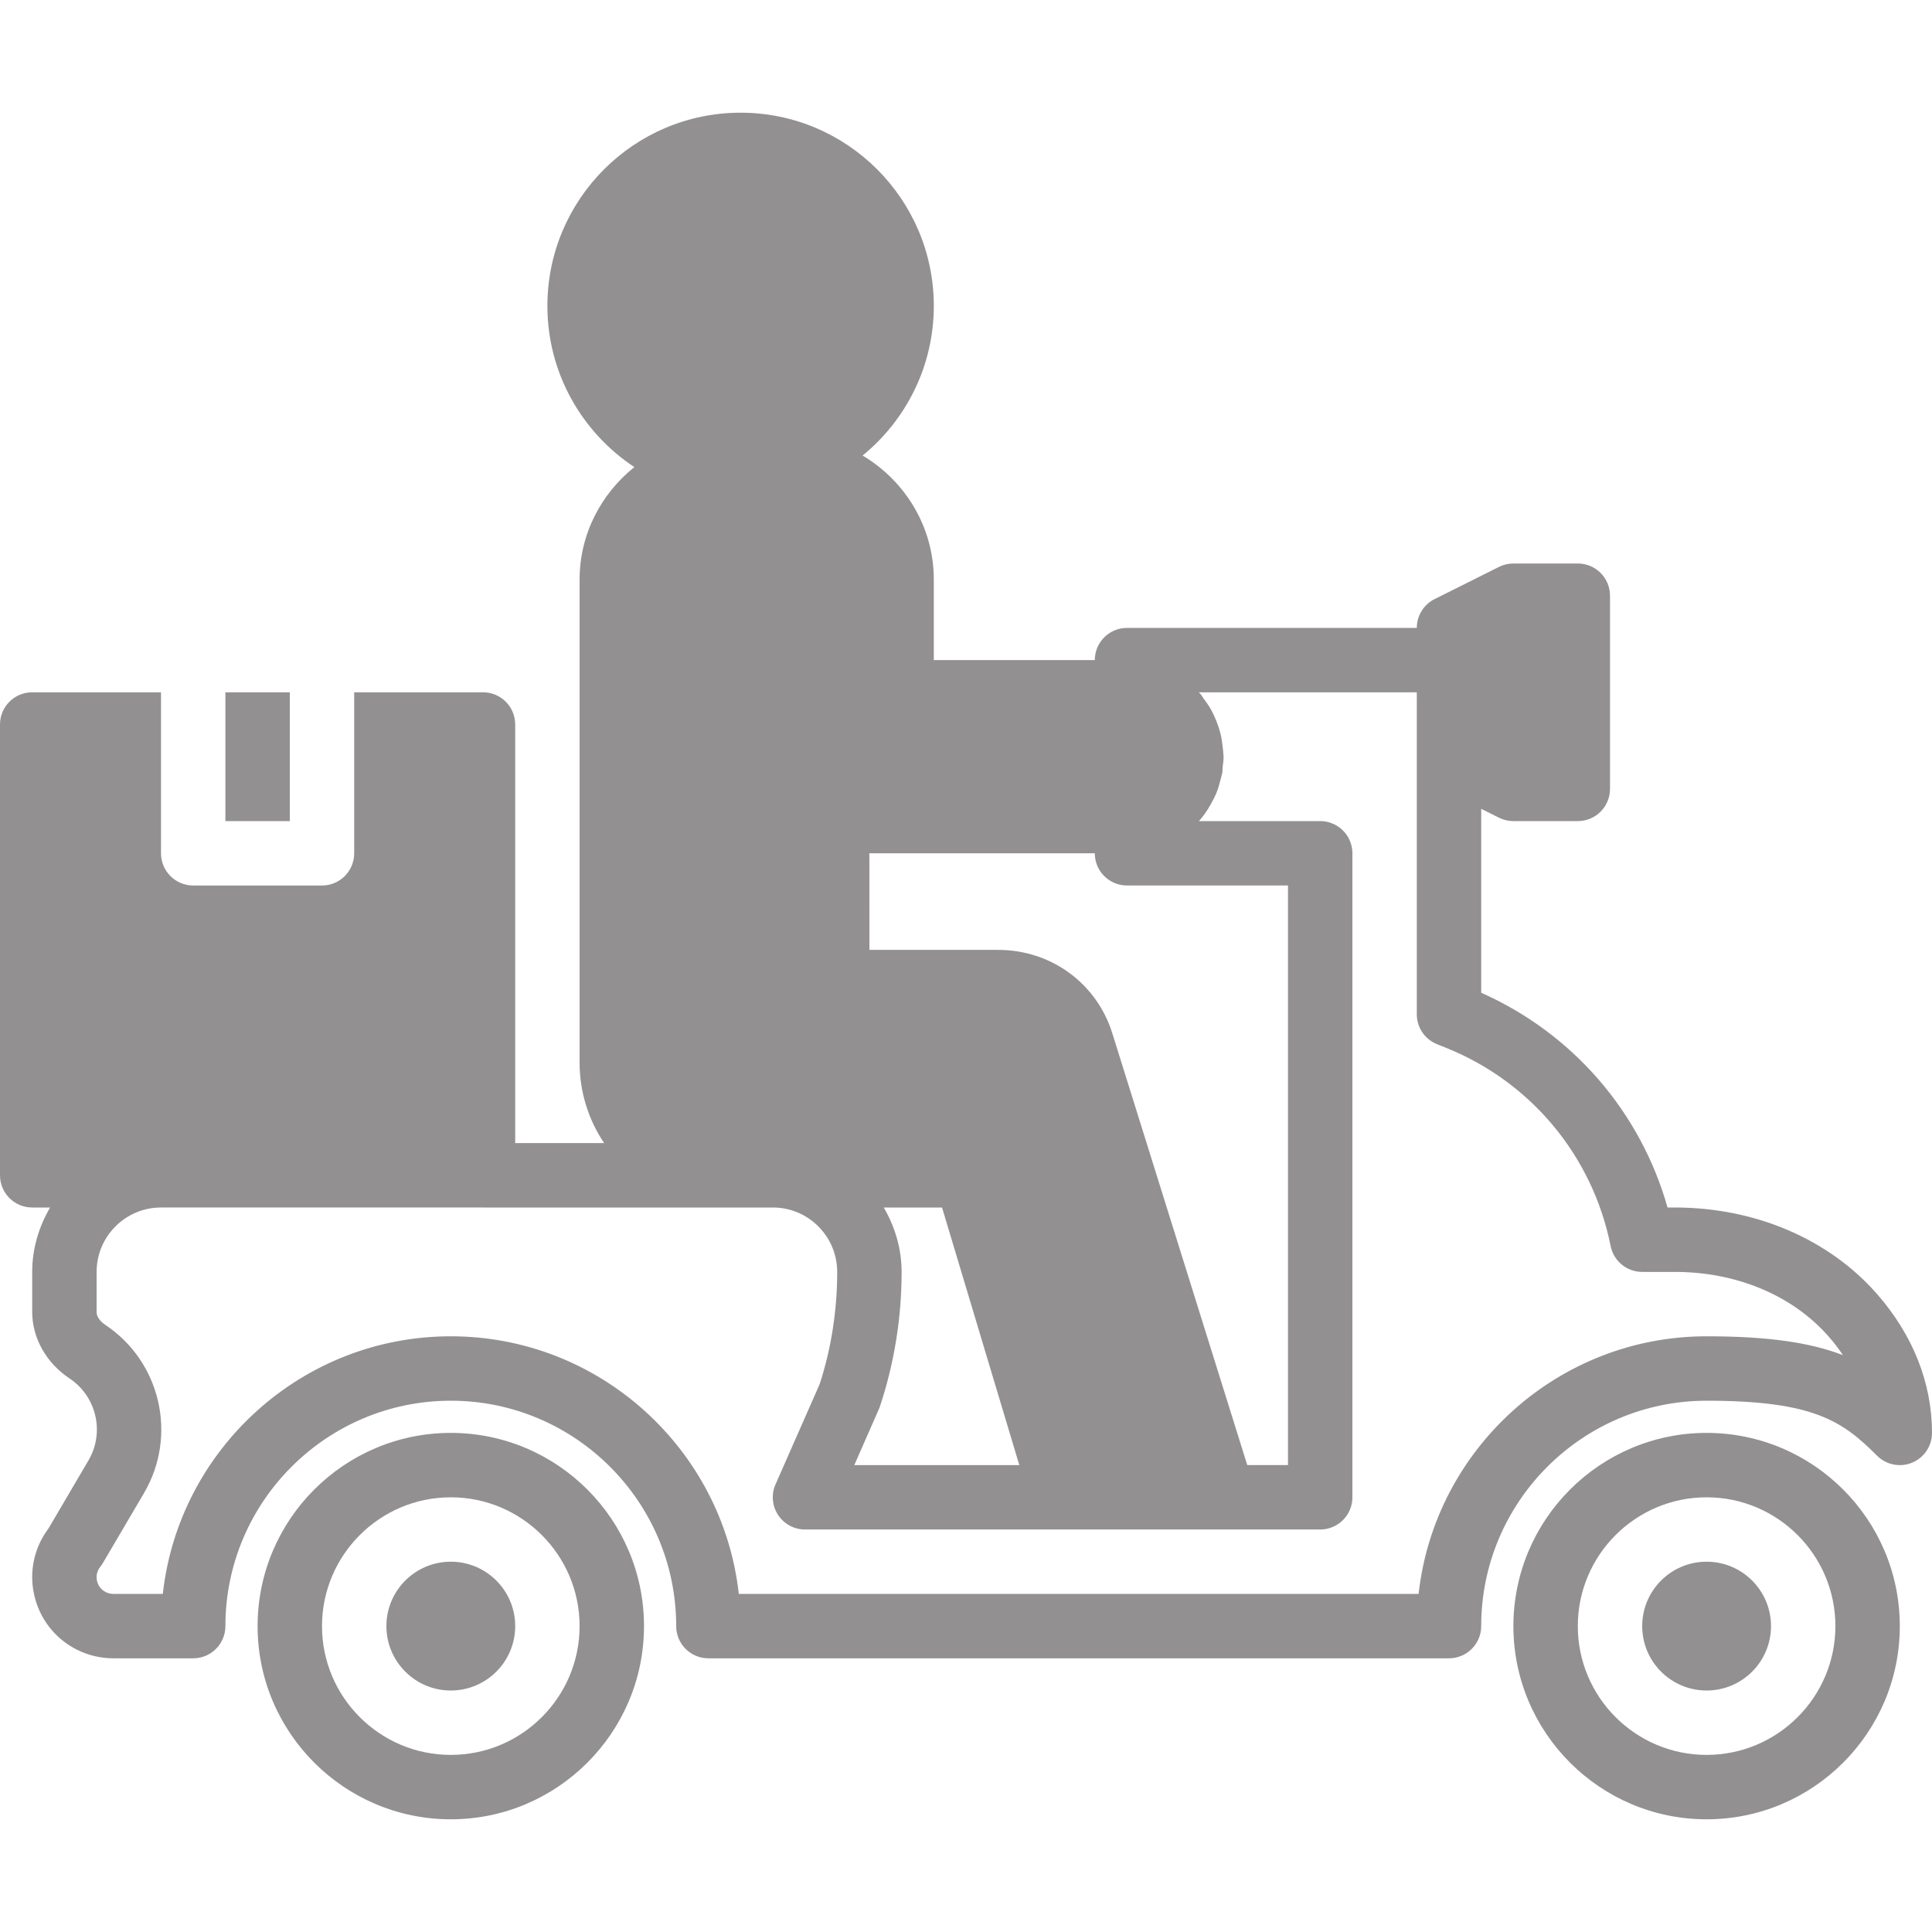<!DOCTYPE svg PUBLIC "-//W3C//DTD SVG 1.1//EN" "http://www.w3.org/Graphics/SVG/1.1/DTD/svg11.dtd">
<!-- Uploaded to: SVG Repo, www.svgrepo.com, Transformed by: SVG Repo Mixer Tools -->
<svg fill="#929090" version="1.1" id="Layer_1" xmlns="http://www.w3.org/2000/svg" xmlns:xlink="http://www.w3.org/1999/xlink" viewBox="0 0 512 512" xml:space="preserve" width="800px" height="800px">
<g id="SVGRepo_bgCarrier" stroke-width="0"/>
<g id="SVGRepo_tracerCarrier" stroke-linecap="round" stroke-linejoin="round"/>
<g id="SVGRepo_iconCarrier"> <g> <g> <g> <path d="M119.467,413.867c-9.421,0-17.067,7.646-17.067,17.067c0,9.421,7.646,17.067,17.067,17.067s17.067-7.646,17.067-17.067 C136.533,421.513,128.887,413.867,119.467,413.867z"/> <path d="M119.467,379.733c-28.237,0-51.2,22.963-51.2,51.2c0,28.237,22.963,51.2,51.2,51.2s51.2-22.963,51.2-51.2 C170.667,402.697,147.703,379.733,119.467,379.733z M119.467,465.067c-18.825,0-34.133-15.309-34.133-34.133 s15.309-34.133,34.133-34.133s34.133,15.309,34.133,34.133S138.291,465.067,119.467,465.067z"/> <path d="M452.267,413.867c-9.421,0-17.067,7.646-17.067,17.067c0,9.421,7.646,17.067,17.067,17.067 c9.421,0,17.067-7.646,17.067-17.067C469.333,421.513,461.688,413.867,452.267,413.867z"/> <path d="M452.267,379.733c-28.237,0-51.2,22.963-51.2,51.2c0,28.237,22.963,51.2,51.2,51.2c28.237,0,51.2-22.963,51.2-51.2 C503.467,402.697,480.503,379.733,452.267,379.733z M452.267,465.067c-18.825,0-34.133-15.309-34.133-34.133 s15.309-34.133,34.133-34.133c18.825,0,34.133,15.309,34.133,34.133S471.091,465.067,452.267,465.067z"/> <path d="M497.374,342.861C484.617,328.337,465.109,320,443.87,320h-1.954c-7.185-25.37-25.156-46.157-49.382-56.909V214.34 l4.719,2.364c1.178,0.589,2.492,0.896,3.814,0.896h17.067c4.719,0,8.533-3.823,8.533-8.533v-51.2c0-4.71-3.814-8.533-8.533-8.533 h-17.067c-1.323,0-2.637,0.307-3.814,0.896l-17.067,8.533c-2.893,1.451-4.719,4.403-4.719,7.637h-76.8 c-4.719,0-8.533,3.823-8.533,8.533h-42.667V153.6c0-14.012-7.629-26.172-18.867-32.879c11.503-9.395,18.867-23.68,18.867-39.654 c0-28.237-22.963-51.2-51.2-51.2s-51.2,22.963-51.2,51.2c0,17.835,9.173,33.545,23.04,42.718 c-8.772,7.04-14.507,17.715-14.507,29.815v128c0,7.893,2.406,15.224,6.502,21.333h-23.569V192c0-4.71-3.814-8.533-8.533-8.533 H93.867v42.667c0,4.71-3.814,8.533-8.533,8.533H51.2c-4.719,0-8.533-3.823-8.533-8.533v-42.667H8.533 C3.814,183.467,0,187.29,0,192v119.467C0,316.177,3.814,320,8.533,320h4.745c-2.935,5.043-4.745,10.82-4.745,17.067v10.59 c0,6.92,3.703,13.517,9.899,17.647c7.177,4.779,9.37,14.336,4.992,21.76l-10.598,18.039c-3.763,5.009-5.146,11.349-3.78,17.493 c1.399,6.366,5.538,11.691,11.375,14.601c2.961,1.485,6.289,2.27,9.609,2.27H51.2c4.719,0,8.533-3.823,8.533-8.533 c0-32.939,26.803-59.733,59.733-59.733s59.733,26.795,59.733,59.733c0,4.71,3.814,8.533,8.533,8.533H384 c4.719,0,8.533-3.823,8.533-8.533c0-32.939,26.803-59.733,59.733-59.733c28.544,0,36.096,5.504,45.167,14.566 c2.449,2.449,6.118,3.174,9.301,1.852c3.192-1.323,5.265-4.437,5.265-7.885C512,366.498,506.94,353.749,497.374,342.861z M290.133,226.133c0,4.71,3.814,8.533,8.533,8.533h42.667v153.6h-10.795l-35.763-114.432 c-4.122-13.218-16.196-22.101-30.242-22.101H230.4l-0.009-25.6H290.133z M233.088,373.026 c3.883-11.605,5.845-23.697,5.845-35.925c0.009-6.118-1.724-11.938-4.727-17.101h15.445l20.48,68.267h-43.733L233.088,373.026z M452.267,354.133c-39.467,0-72.064,29.918-76.322,68.267H195.789c-4.258-38.349-36.855-68.267-76.322-68.267 S47.403,384.051,43.145,422.4H30.029c-0.691,0-1.374-0.162-1.98-0.469c-1.647-0.819-2.176-2.227-2.338-3.004 c-0.179-0.768-0.29-2.27,0.862-3.712c0.256-0.316,0.486-0.649,0.691-0.998l10.871-18.492c8.969-15.232,4.471-34.833-10.24-44.629 c-0.691-0.461-2.295-1.715-2.295-3.439v-10.59c0-9.412,7.654-17.067,17.067-17.067H128h64h12.8c4.557,0,8.841,1.775,12.066,5.009 s5.001,7.526,5.001,12.092c0,10.394-1.664,20.659-4.676,29.781l-11.665,26.479c-1.169,2.637-0.913,5.683,0.657,8.098 c1.579,2.415,4.267,3.874,7.151,3.874H281.6h42.667h25.6c4.719,0,8.533-3.823,8.533-8.533V226.133 c0-4.71-3.814-8.533-8.533-8.533H317.73c1.186-1.323,2.185-2.79,3.072-4.335c0.043-0.068,0.068-0.154,0.111-0.23 c0.648-1.143,1.246-2.313,1.707-3.558c0.324-0.836,0.521-1.715,0.751-2.594c0.154-0.597,0.358-1.169,0.469-1.784 c0.017-0.111,0.068-0.213,0.085-0.324c0.077-0.469,0.026-0.93,0.077-1.399c0.102-0.939,0.265-1.869,0.265-2.842 c0-0.265-0.068-0.512-0.077-0.777c-0.017-0.631-0.102-1.237-0.171-1.86c-0.119-1.143-0.282-2.261-0.546-3.354 c-0.154-0.614-0.333-1.212-0.521-1.809c-0.341-1.058-0.742-2.074-1.212-3.063c-0.282-0.589-0.546-1.169-0.87-1.732 c-0.58-1.015-1.246-1.954-1.946-2.876c-0.273-0.358-0.461-0.768-0.751-1.109c-0.077-0.094-0.179-0.154-0.265-0.247 c-0.06-0.077-0.111-0.162-0.179-0.239h57.737v17.067V268.8c0,3.49,2.125,6.622,5.359,7.919l2.278,0.913 c22.605,9.045,38.955,28.698,43.733,52.574c0.794,3.994,4.292,6.861,8.363,6.861h8.67c16.333,0,31.164,6.221,40.687,17.067 c1.425,1.613,2.714,3.285,3.84,4.992C479.684,355.772,468.574,354.133,452.267,354.133z"/> <rect x="59.733" y="183.467" width="17.067" height="34.133"/> </g> </g> </g> </g>
</svg>
